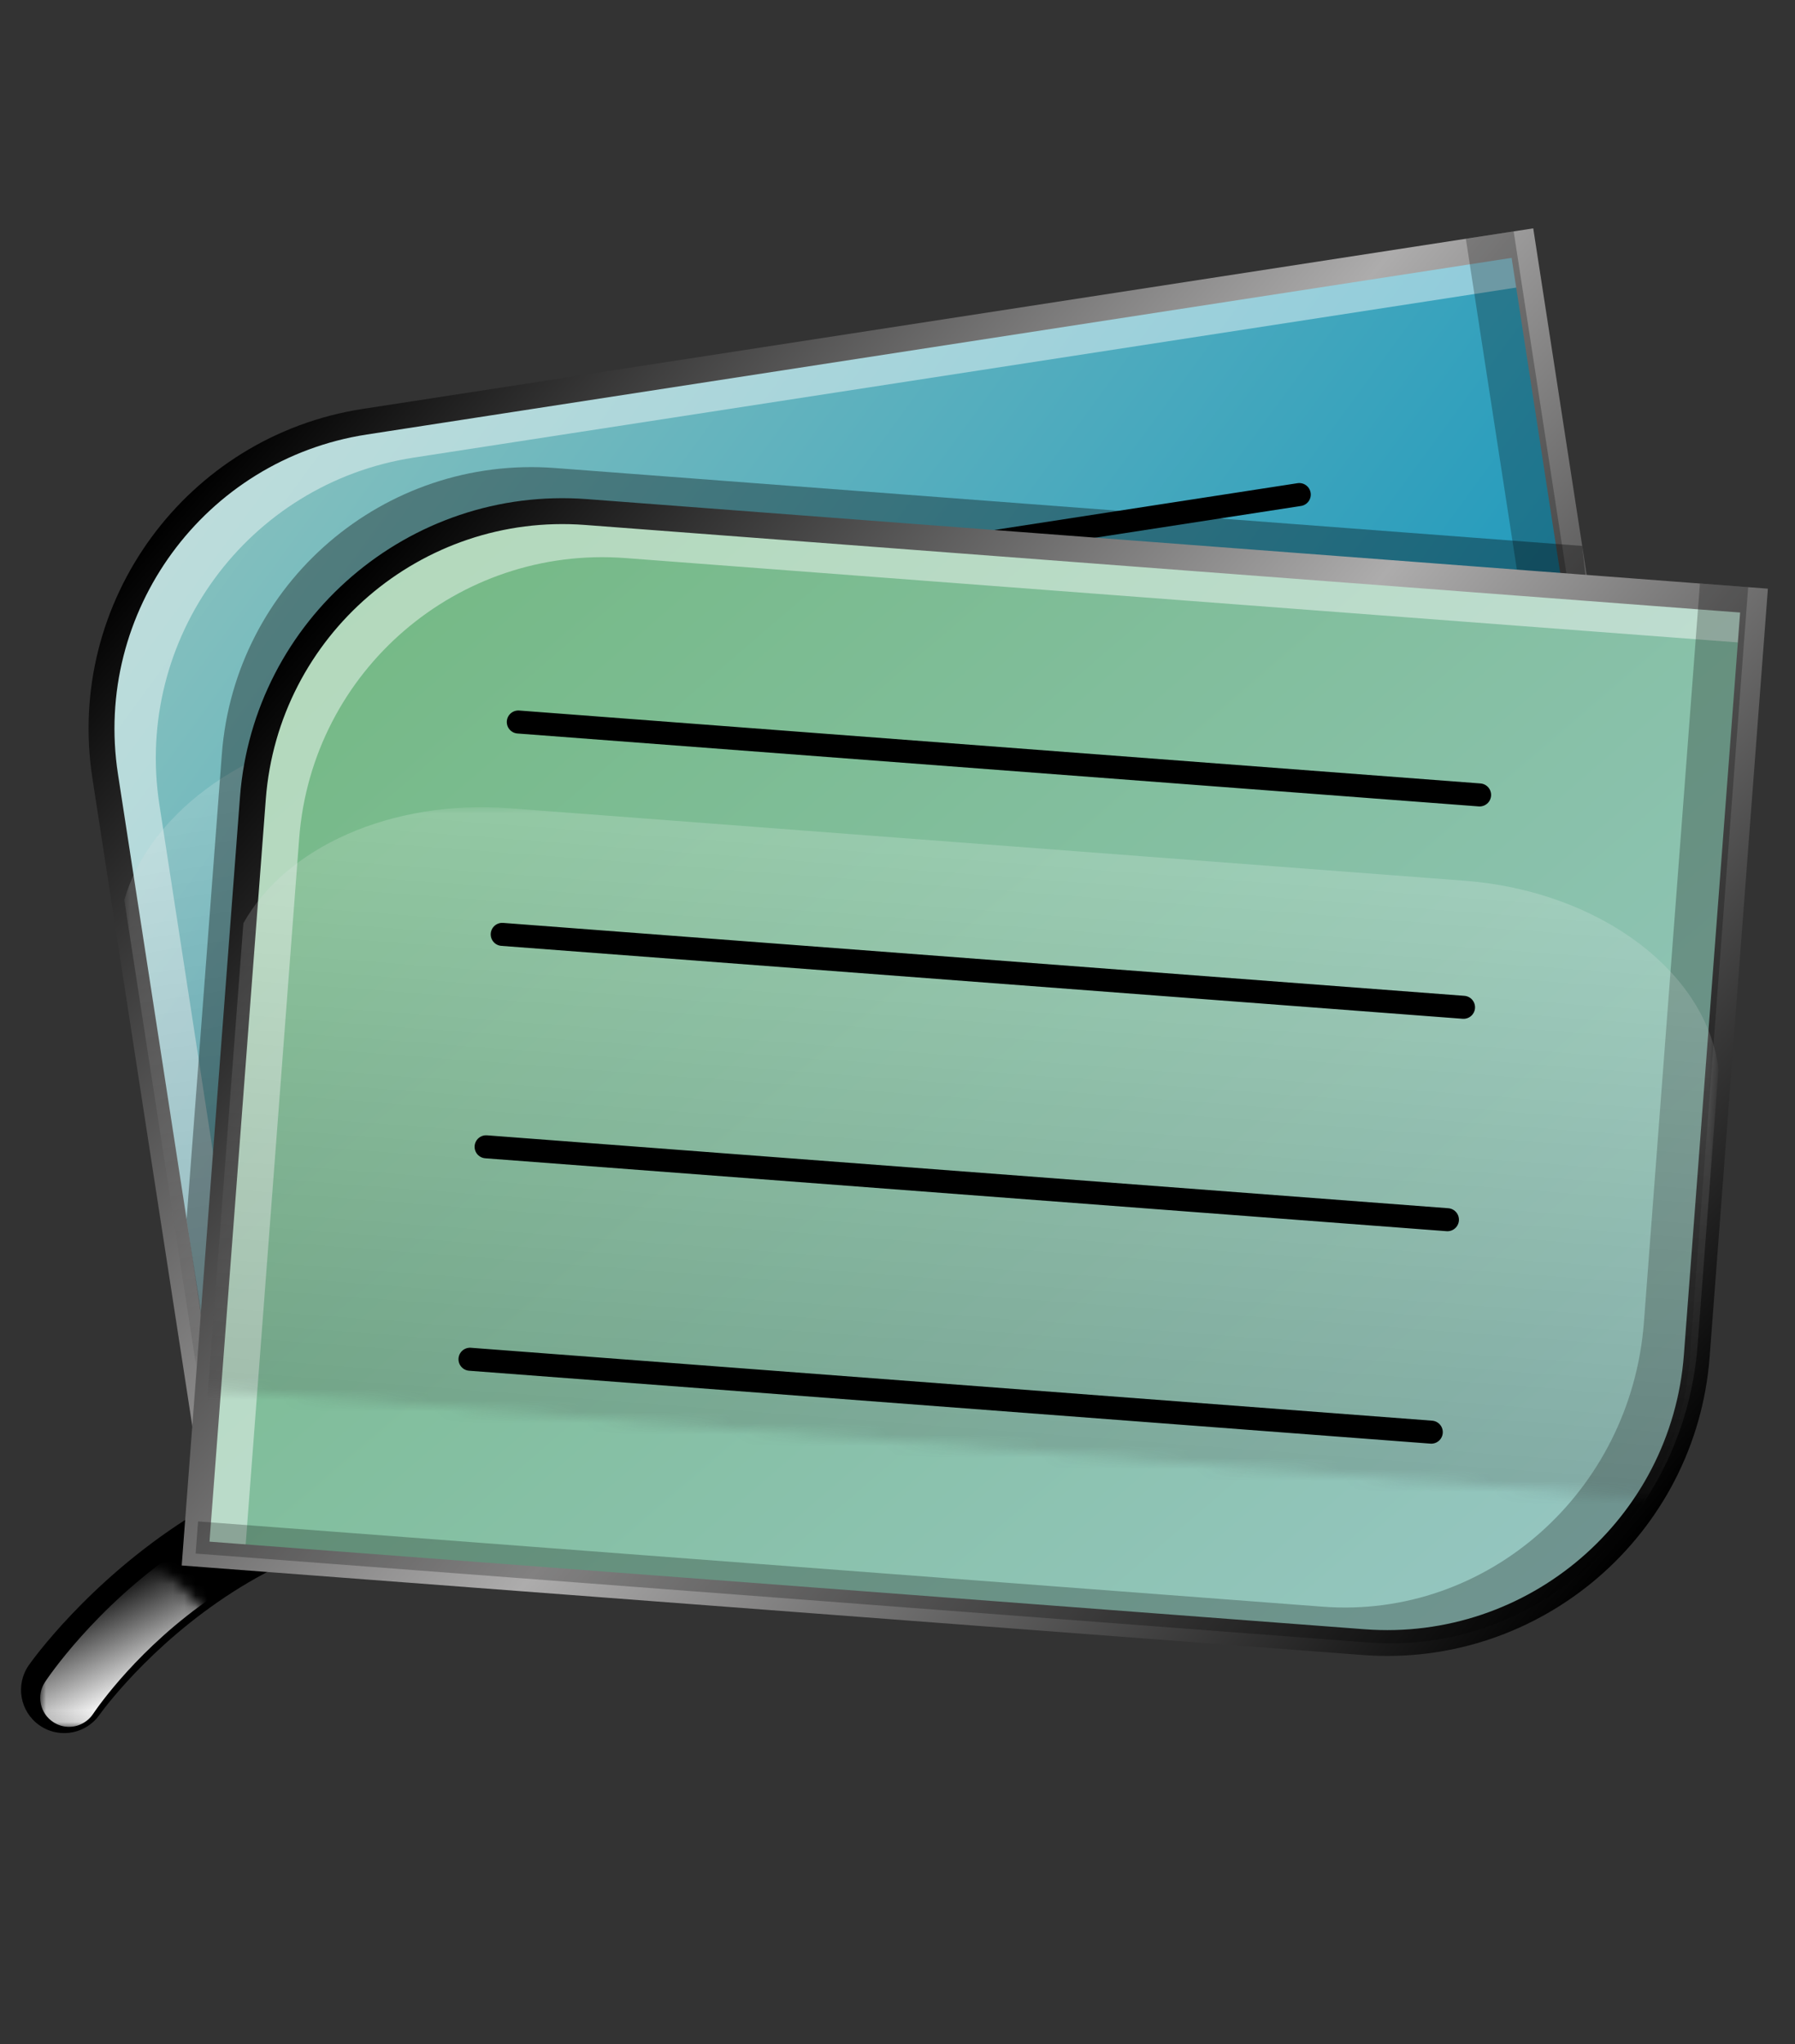 <?xml version="1.0" encoding="utf-8"?>
<!-- Generator: Adobe Illustrator 14.0.0, SVG Export Plug-In . SVG Version: 6.00 Build 43363)  -->
<!DOCTYPE svg PUBLIC "-//W3C//DTD SVG 1.1//EN" "http://www.w3.org/Graphics/SVG/1.1/DTD/svg11.dtd">
<svg version="1.1"
	 id="svg1" sodipodi:version="0.32" sodipodi:docname="XiIrritant.svg" sodipodi:docbase="/mnt/donnees/09-Mes_images/Travaux/Travaux vectoriel/pictogrammes/s?cu SVG/produits chimiques" inkscape:version="0.40" xmlns:dc="http://purl.org/dc/elements/1.1/" xmlns:rdf="http://www.w3.org/1999/02/22-rdf-syntax-ns#" xmlns:sodipodi="http://sodipodi.sourceforge.net/DTD/sodipodi-0.dtd" xmlns:inkscape="http://www.inkscape.org/namespaces/inkscape" xmlns:cc="http://web.resource.org/cc/"
	 xmlns="http://www.w3.org/2000/svg" xmlns:xlink="http://www.w3.org/1999/xlink" x="0px" y="0px" width="155.933px"
	 height="177.523px" viewBox="0 0 155.933 177.523" enable-background="new 0 0 155.933 177.523" xml:space="preserve">
<rect x="0" y="0" width="155.933" height="177.523" fill="#333333" stroke="none"/>
<sodipodi:namedview  id="base" inkscape:current-layer="svg1" inkscape:window-height="1121" inkscape:pageshadow="2" inkscape:pageopacity="0.0" inkscape:window-x="200" inkscape:window-width="1590" inkscape:window-y="0" bordercolor="#666666" borderopacity="1.0" inkscape:cx="62.372805" inkscape:cy="34.864537" pagecolor="#ffffff" inkscape:zoom="6.6399849">
	</sodipodi:namedview>
<g>
	<g>
		
			<linearGradient id="SVGID_3_" gradientUnits="userSpaceOnUse" x1="302.74" y1="-106.839" x2="397.678" y2="-201.777" gradientTransform="matrix(0.988 -0.152 -0.152 -0.988 -293.944 -22.366)">
			<stop  offset="0" style="stop-color:#FFFFFF"/>
			<stop  offset="0" style="stop-color:#87C1BE"/>
			<stop  offset="1" style="stop-color:#008DBD"/>
		</linearGradient>
		<path fill="url(#SVGID_3_)" d="M119.731,116.904c14.723-2.271,24.823-16.056,22.553-30.779l-10.028-65.01L31.692,36.622
			C16.965,38.892,6.868,52.674,9.139,67.399l10.026,65.016L119.731,116.904z"/>
		<path opacity="0.45" fill="#FFFFFF" enable-background="new    " d="M13.847,69.882c-2.224-14.419,7.667-27.913,22.084-30.139
			l96.303-14.85l-0.425-2.734L31.28,37.663C16.864,39.885,6.975,53.379,9.199,67.798l9.819,63.659l4.224-0.656L13.847,69.882z"/>
		
			<linearGradient id="SVGID_5_" gradientUnits="userSpaceOnUse" x1="29.528" y1="29.974" x2="124.588" y2="125.035" gradientTransform="matrix(0.997 -0.08 0.08 0.997 -7.314 5.686)">
			<stop  offset="0" style="stop-color:#000000"/>
			<stop  offset="0.491" style="stop-color:#ADACAC"/>
			<stop  offset="1" style="stop-color:#000000"/>
		</linearGradient>
		<path fill="url(#SVGID_5_)" d="M119.901,118.011L18.225,133.695l-10.2-66.124c-2.362-15.318,8.178-29.7,23.493-32.059
			l101.676-15.68l10.198,66.122C145.758,101.27,135.219,115.65,119.901,118.011L119.901,118.011z M20.104,131.13l99.457-15.338
			c14.089-2.173,23.784-15.406,21.611-29.495l-9.857-63.903L31.863,37.736C17.771,39.909,8.075,53.138,10.248,67.228L20.104,131.13
			L20.104,131.13z"/>
		<path opacity="0.25" enable-background="new    " d="M137.149,84.323c2.249,14.593-7.411,28.202-21.575,30.389l-96.837,14.934
			l0.425,2.771l100.99-15.582c14.166-2.183,23.825-15.788,21.576-30.388l-10.236-66.354l-4.152,0.643L137.149,84.323z"/>
		<defs>
			<filter id="Adobe_OpacityMaskFilter" filterUnits="userSpaceOnUse" x="10.799" y="50.135" width="131.683" height="82.278">
				<feColorMatrix  type="matrix" values="1 0 0 0 0  0 1 0 0 0  0 0 1 0 0  0 0 0 1 0"/>
			</filter>
		</defs>
		<mask maskUnits="userSpaceOnUse" x="10.799" y="50.135" width="131.683" height="82.278" id="SVGID_4_">
			<g filter="url(#Adobe_OpacityMaskFilter)">
				
					<linearGradient id="SVGID_6_" gradientUnits="userSpaceOnUse" x1="347.543" y1="-186.359" x2="347.543" y2="-125.656" gradientTransform="matrix(0.988 -0.152 -0.152 -0.988 -293.943 -22.366)">
					<stop  offset="0" style="stop-color:#000000"/>
					<stop  offset="1" style="stop-color:#FFFFFF"/>
				</linearGradient>
				<polygon fill="url(#SVGID_6_)" points="155.734,96.854 0.187,120.844 -9.063,60.847 146.481,36.861 				"/>
			</g>
		</mask>
		
			<linearGradient id="SVGID_7_" gradientUnits="userSpaceOnUse" x1="350.21" y1="-200.685" x2="350.21" y2="-134.085" gradientTransform="matrix(0.988 -0.152 -0.152 -0.988 -293.943 -22.366)">
			<stop  offset="0" style="stop-color:#000000"/>
			<stop  offset="1" style="stop-color:#FFFFFF"/>
		</linearGradient>
		<path opacity="0.43" mask="url(#SVGID_4_)" fill="url(#SVGID_7_)" enable-background="new    " d="M142.14,85.2l-3.659-23.74
			c-2.883-7.939-13.521-12.752-25.239-10.947L31.084,63.187c-10.283,1.584-18.245,7.78-20.286,14.978l8.366,54.248l100.569-15.509
			C134.456,114.633,144.492,100.439,142.14,85.2z"/>
		<g>
			<line fill="none" stroke="#000000" stroke-width="2" stroke-linecap="round" x1="30.097" y1="55.72" x2="112.868" y2="42.952"/>
			<line fill="none" stroke="#000000" stroke-width="2" stroke-linecap="round" x1="32.917" y1="74.004" x2="115.686" y2="61.237"/>
			<line fill="none" stroke="#000000" stroke-width="2" stroke-linecap="round" x1="35.738" y1="92.291" x2="118.508" y2="79.523"/>
			
				<line fill="none" stroke="#000000" stroke-width="2" stroke-linecap="round" x1="38.554" y1="110.576" x2="121.325" y2="97.806"/>
		</g>
	</g>
	<path opacity="0.34" enable-background="new    " d="M115.758,138.794c14.858,1.127,27.816-10.005,28.945-24.861l-7.257-66.521
		l-89.233-6.766C33.354,39.519,20.397,50.65,19.271,65.507l-3.06,40.367l3.863,25.664L115.758,138.794z"/>
	<path d="M5.289,150.502c-0.649-0.048-1.292-0.265-1.865-0.667c-1.696-1.188-2.107-3.529-0.917-5.224
		c0.203-0.292,5.103-7.208,13.763-12.729c8.8-5.606,15.098-5.771,15.787-5.775c2.067-0.016,3.755,1.677,3.753,3.75
		c0.002,2.071-1.676,3.753-3.747,3.751c-0.002,0.002-4.815,0.173-11.758,4.604c-7.417,4.728-11.614,10.647-11.657,10.705
		C7.859,150.039,6.565,150.6,5.289,150.502L5.289,150.502z"/>
	<defs>
		<filter id="Adobe_OpacityMaskFilter_1_" filterUnits="userSpaceOnUse" x="3.493" y="129.059" width="28.313" height="20.911">
			<feColorMatrix  type="matrix" values="1 0 0 0 0  0 1 0 0 0  0 0 1 0 0  0 0 0 1 0"/>
		</filter>
	</defs>
	<mask maskUnits="userSpaceOnUse" x="3.493" y="129.059" width="28.313" height="20.911" id="SVGID_2_">
		<g filter="url(#Adobe_OpacityMaskFilter_1_)">
			
				<radialGradient id="SVGID_8_" cx="294.442" cy="-212.47" r="15.811" gradientTransform="matrix(0.997 -0.08 -0.075 -0.928 -304.181 -24.889)" gradientUnits="userSpaceOnUse">
				<stop  offset="0" style="stop-color:#FFFFFF"/>
				<stop  offset="0.17" style="stop-color:#D2D2D2"/>
				<stop  offset="0.397" style="stop-color:#969696"/>
				<stop  offset="0.602" style="stop-color:#5F5F5F"/>
				<stop  offset="0.776" style="stop-color:#303030"/>
				<stop  offset="0.915" style="stop-color:#0B0B0B"/>
				<stop  offset="1" style="stop-color:#000000"/>
			</radialGradient>
			<path fill="url(#SVGID_8_)" d="M3.951,133.489c8.374-0.671,15.708,5.593,16.384,13.993c0.676,8.401-5.563,15.755-13.937,16.429
				c-8.373,0.675-15.709-5.589-16.386-13.989C-10.663,141.522-4.422,134.165,3.951,133.489z"/>
		</g>
	</mask>
	
		<linearGradient id="SVGID_9_" gradientUnits="userSpaceOnUse" x1="339.751" y1="-138.834" x2="344.673" y2="-147.461" gradientTransform="matrix(0.999 0.045 0.045 -0.999 -318.053 -19.555)">
		<stop  offset="0" style="stop-color:#000000"/>
		<stop  offset="1" style="stop-color:#FFFFFF"/>
	</linearGradient>
	<path mask="url(#SVGID_2_)" fill="url(#SVGID_9_)" d="M5.885,149.968c-0.449-0.02-0.884-0.162-1.261-0.412
		c-0.56-0.363-0.942-0.929-1.077-1.582c-0.139-0.66-0.009-1.329,0.357-1.887c0.171-0.262,4.308-6.478,11.772-11.561
		c7.527-5.129,12.95-5.444,13.544-5.466c0.075-0.002,0.144,0,0.212,0c1.289,0.06,2.329,1.131,2.372,2.433
		c0.019,0.668-0.22,1.306-0.68,1.795c-0.458,0.49-1.079,0.763-1.749,0.786c-0.529,0.044-4.884,0.514-10.882,4.601
		c-6.396,4.355-9.999,9.569-10.388,10.146C7.613,149.573,6.764,150.008,5.885,149.968L5.885,149.968z"/>
	<g>
		
			<linearGradient id="SVGID_10_" gradientUnits="userSpaceOnUse" x1="365.096" y1="-33.785" x2="460.036" y2="-128.726" gradientTransform="matrix(0.997 0.076 0.076 -0.997 -320.572 -18.675)">
			<stop  offset="0" style="stop-color:#FFFFFF"/>
			<stop  offset="0" style="stop-color:#75B985"/>
			<stop  offset="1" style="stop-color:#95C6C1"/>
		</linearGradient>
		<path fill="url(#SVGID_10_)" d="M118.455,142.617c14.857,1.125,27.819-10.007,28.942-24.863l4.977-65.594L50.912,44.464
			C36.052,43.34,23.095,54.47,21.968,69.33l-4.974,65.592L118.455,142.617z"/>
		<path opacity="0.45" fill="#FFFFFF" enable-background="new    " d="M25.99,72.813c1.103-14.549,13.793-25.449,28.341-24.347
			l97.162,7.367l0.209-2.757l-101.43-7.69c-14.548-1.105-27.235,9.796-28.338,24.343l-4.87,64.228l4.265,0.325L25.99,72.813z"/>
		
			<linearGradient id="SVGID_11_" gradientUnits="userSpaceOnUse" x1="35.347" y1="45.636" x2="133.969" y2="144.258" gradientTransform="matrix(0.997 -0.08 0.08 0.997 -7.314 5.686)">
			<stop  offset="0" style="stop-color:#000000"/>
			<stop  offset="0.491" style="stop-color:#ADACAC"/>
			<stop  offset="1" style="stop-color:#000000"/>
		</linearGradient>
		<path fill="url(#SVGID_11_)" d="M118.368,143.732l-102.583-7.775l5.06-66.713c1.173-15.451,14.697-27.07,30.149-25.897
			l102.585,7.777l-5.061,66.715C147.349,133.288,133.823,144.907,118.368,143.732L118.368,143.732z M18.199,133.887l100.344,7.608
			c14.213,1.075,26.658-9.612,27.737-23.827l4.885-64.473L50.826,45.59c-14.22-1.079-26.66,9.609-27.737,23.824L18.199,133.887
			L18.199,133.887z"/>
		<path opacity="0.25" enable-background="new    " d="M142.809,114.831c-1.117,14.728-13.611,25.79-27.904,24.705l-97.698-7.406
			l-0.212,2.791l101.891,7.727c14.293,1.083,26.783-9.979,27.903-24.707l5.075-66.948l-4.189-0.315L142.809,114.831z"/>
		<defs>
			<filter id="Adobe_OpacityMaskFilter_2_" filterUnits="userSpaceOnUse" x="16.992" y="70.101" width="132.297" height="72.586">
				<feColorMatrix  type="matrix" values="1 0 0 0 0  0 1 0 0 0  0 0 1 0 0  0 0 0 1 0"/>
			</filter>
		</defs>
		<mask maskUnits="userSpaceOnUse" x="16.992" y="70.101" width="132.297" height="72.586" id="SVGID_1_">
			<g filter="url(#Adobe_OpacityMaskFilter_2_)">
				
					<linearGradient id="SVGID_12_" gradientUnits="userSpaceOnUse" x1="409.899" y1="-113.309" x2="409.899" y2="-52.607" gradientTransform="matrix(0.997 0.076 0.076 -0.997 -320.572 -18.675)">
					<stop  offset="0" style="stop-color:#000000"/>
					<stop  offset="1" style="stop-color:#FFFFFF"/>
				</linearGradient>
				<polygon fill="url(#SVGID_12_)" points="158.066,131.249 1.134,119.352 5.723,58.822 162.658,70.719 				"/>
			</g>
		</mask>
		
			<linearGradient id="SVGID_13_" gradientUnits="userSpaceOnUse" x1="412.565" y1="-127.633" x2="412.565" y2="-61.032" gradientTransform="matrix(0.997 0.076 0.076 -0.997 -320.572 -18.675)">
			<stop  offset="0" style="stop-color:#000000"/>
			<stop  offset="1" style="stop-color:#FFFFFF"/>
		</linearGradient>
		<path opacity="0.43" mask="url(#SVGID_1_)" fill="url(#SVGID_13_)" enable-background="new    " d="M147.474,116.817l1.815-23.951
			c-1.008-8.39-10.28-15.487-22.101-16.381l-82.896-6.289c-10.374-0.788-19.531,3.443-23.15,9.992l-4.151,54.733l101.461,7.69
			C133.313,143.742,146.304,132.191,147.474,116.817z"/>
		<g>
			<line fill="none" stroke="#000000" stroke-width="2" stroke-linecap="round" x1="45.026" y1="62.704" x2="128.534" y2="69.037"/>
			<line fill="none" stroke="#000000" stroke-width="2" stroke-linecap="round" x1="43.628" y1="81.148" x2="127.137" y2="87.481"/>
			
				<line fill="none" stroke="#000000" stroke-width="2" stroke-linecap="round" x1="42.229" y1="99.596" x2="125.739" y2="105.928"/>
			
				<line fill="none" stroke="#000000" stroke-width="2" stroke-linecap="round" x1="40.829" y1="118.046" x2="124.336" y2="124.378"/>
		</g>
	</g>
</g>
</svg>
